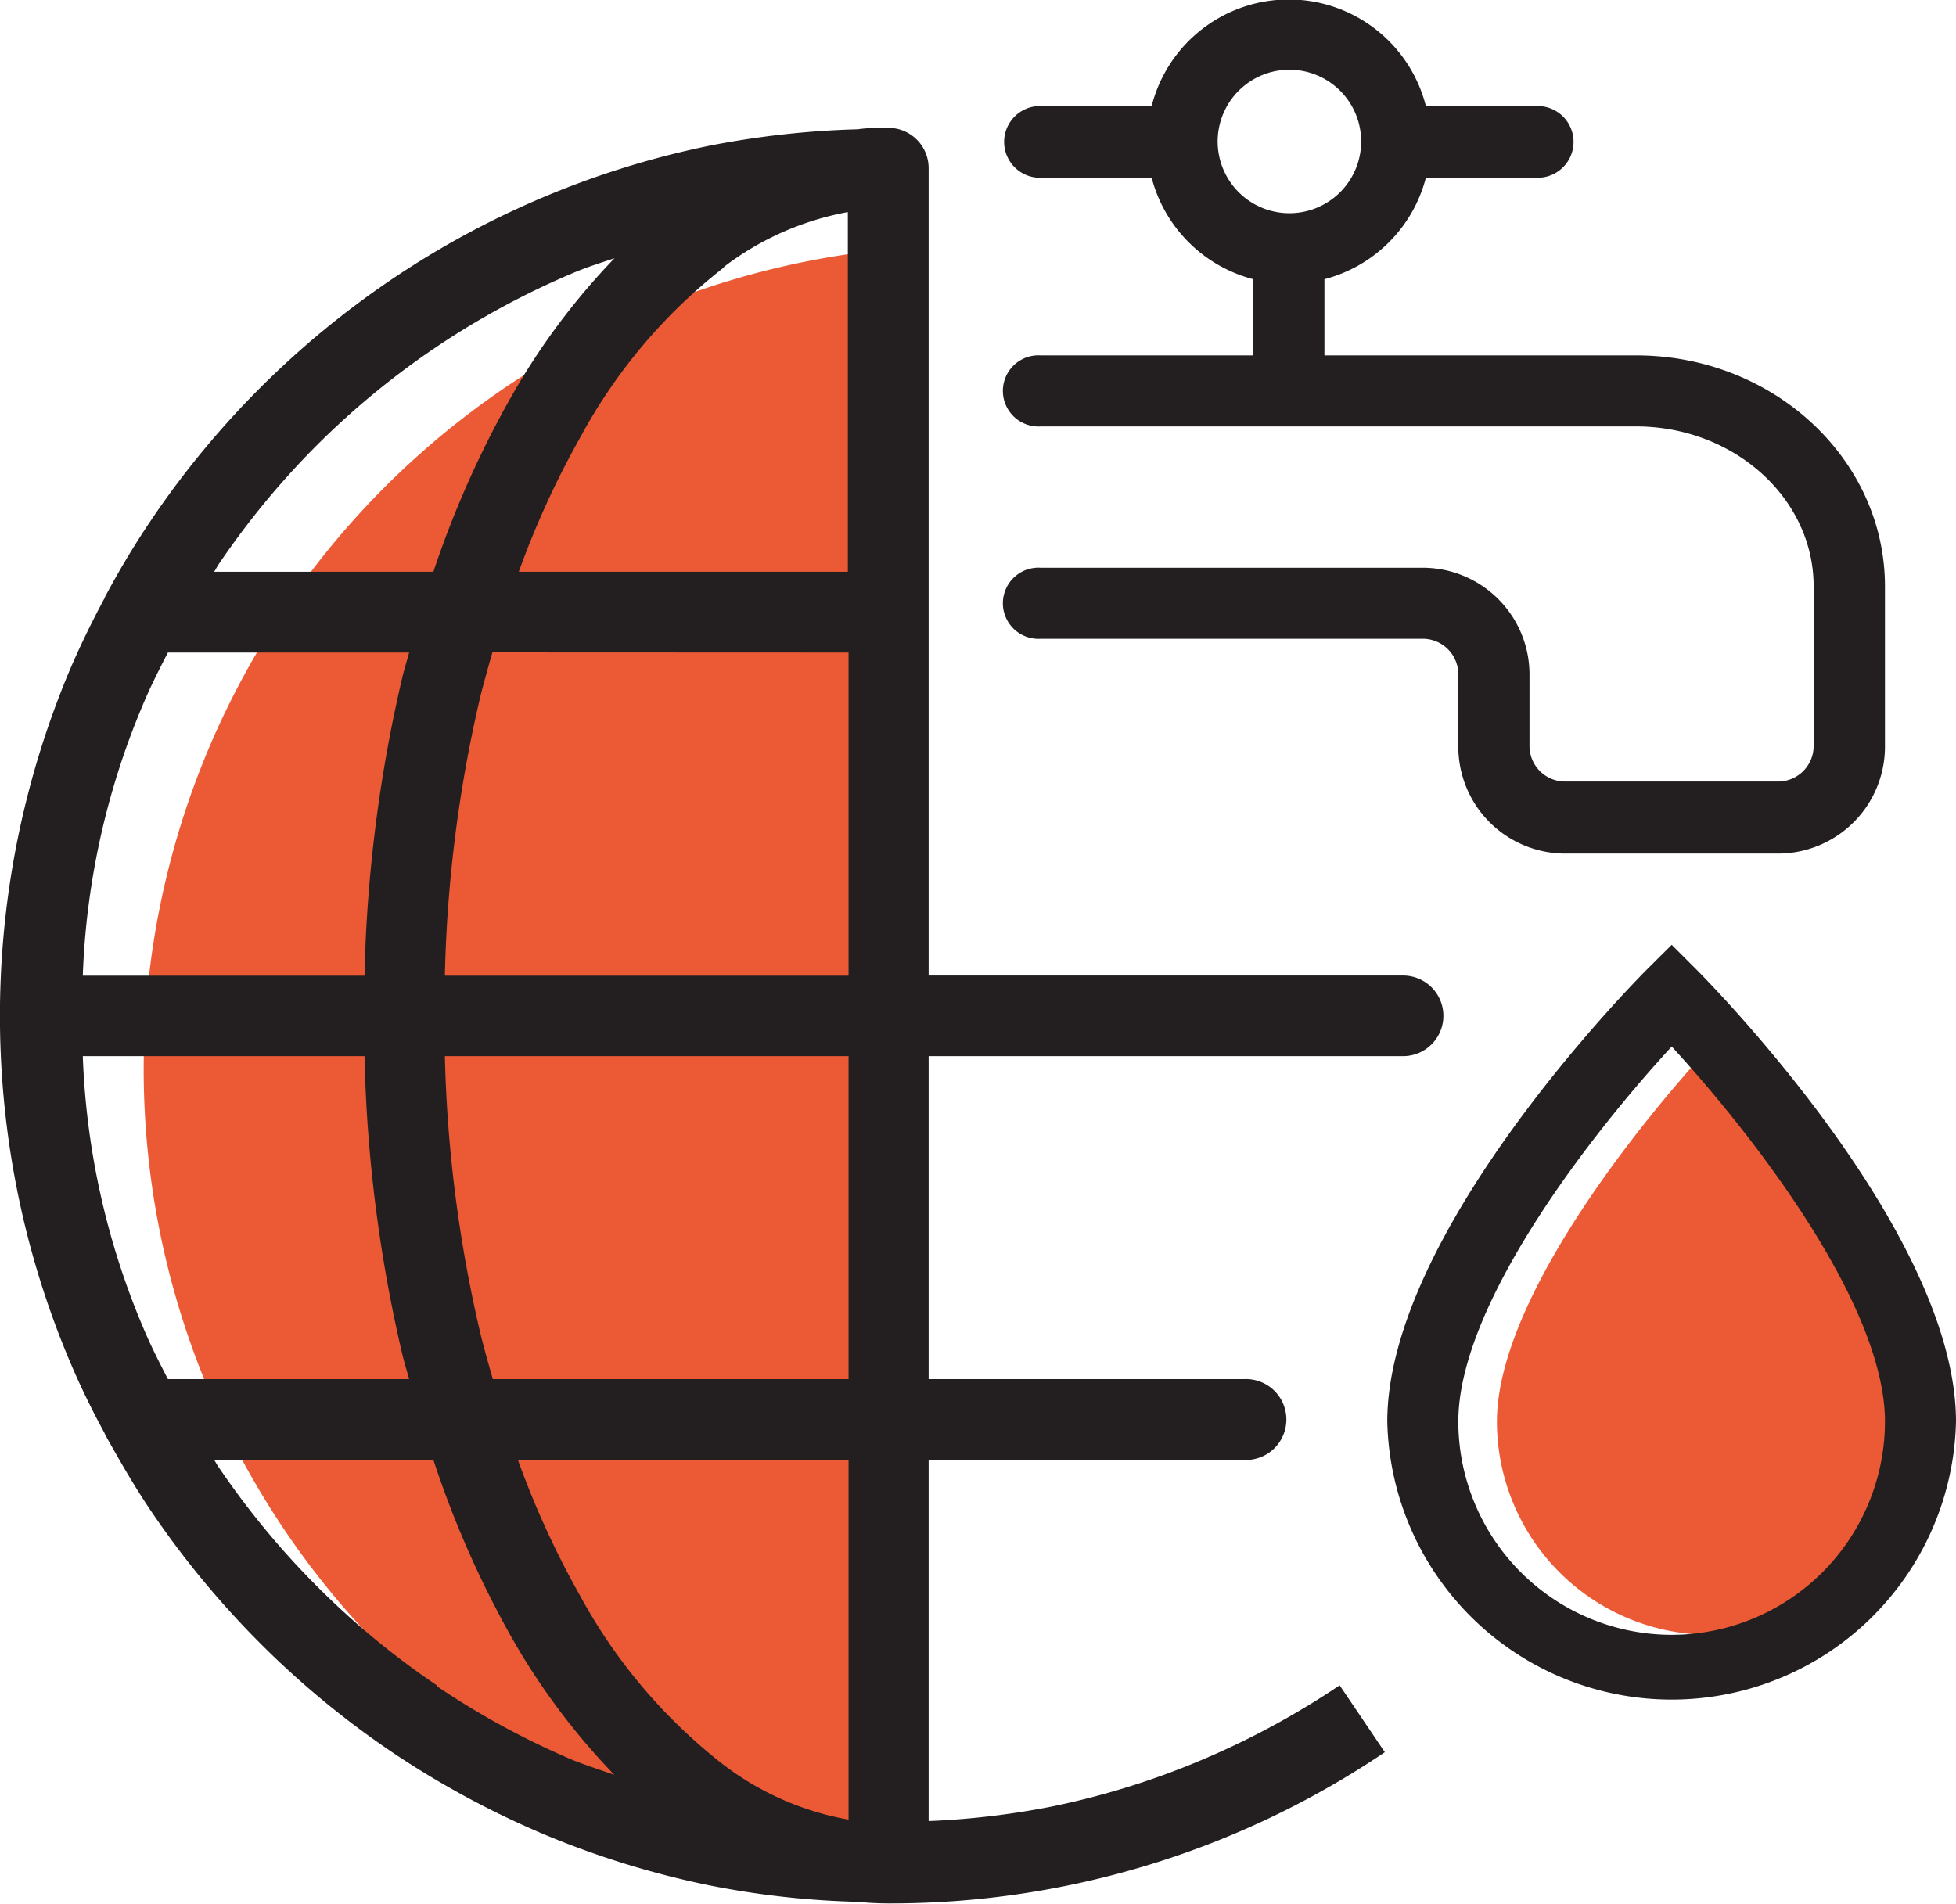 <svg xmlns="http://www.w3.org/2000/svg" viewBox="0 0 136.3 132.69"><defs><style>.cls-1{fill:#ec5a35;}.cls-2{fill:#231f20;}</style></defs><title>icon-water</title><g id="Layer_2" data-name="Layer 2"><g id="Layer_1-2" data-name="Layer 1"><path class="cls-1" d="M63.88,17.22a57.42,57.42,0,0,0,0,114.62Z"/><path class="cls-1" d="M119.17,113.94a14.88,14.88,0,0,1-14.86-14.86c0-8.29,9.52-20.34,14.86-26.14C124.52,78.74,134,90.79,134,99.08a14.88,14.88,0,0,1-14.86,14.86"/><path class="cls-2" d="M118.24,67.6l-1.75-1.75-1.76,1.75c-.73.74-18.06,18.22-18.06,31.48a19.82,19.82,0,0,0,39.63,0c0-13.26-17.33-30.74-18.06-31.48m-1.75,46.34a14.88,14.88,0,0,1-14.87-14.86c0-8.29,9.52-20.34,14.87-26.14,5.34,5.8,14.86,17.85,14.86,26.14a14.88,14.88,0,0,1-14.86,14.86"/><path class="cls-2" d="M101.62,47.06v5a7.45,7.45,0,0,0,7.43,7.43h14.87A7.45,7.45,0,0,0,131.35,52V40.87c0-8.88-7.78-16.1-17.34-16.1H92.29V19.46a9.88,9.88,0,0,0,7.07-7.07h7.79a2.48,2.48,0,0,0,0-5H99.36a9.86,9.86,0,0,0-19.11,0H72.47a2.48,2.48,0,0,0,0,5h7.78a9.9,9.9,0,0,0,7.08,7.07v5.31H72.52a2.48,2.48,0,1,0,0,4.95H114c6.83,0,12.38,5,12.38,11.15V52a2.48,2.48,0,0,1-2.47,2.47H109.05A2.48,2.48,0,0,1,106.58,52v-5a7.44,7.44,0,0,0-7.43-7.43H72.52a2.48,2.48,0,1,0,0,4.95H99.15a2.48,2.48,0,0,1,2.47,2.48M84.85,9.91a5,5,0,1,1,5,4.95,5,5,0,0,1-5-4.95"/><path class="cls-2" d="M93.35,117.46a56.62,56.62,0,0,1-9.56,5.18,55.24,55.24,0,0,1-10.56,3.28,56.29,56.29,0,0,1-8.52,1V101.75H86.65a2.82,2.82,0,1,0,0-5.63H64.71V73.61H97.77a2.81,2.81,0,1,0,0-5.62H64.71V11.72a2.81,2.81,0,0,0-2.82-2.81c-.71,0-1.42,0-2.13.1a62.58,62.58,0,0,0-10.34,1.15,61.65,61.65,0,0,0-22.14,9.32A62.27,62.27,0,0,0,10.57,36.19a60.25,60.25,0,0,0-3.15,5.22,1.34,1.34,0,0,0-.13.27c-.88,1.64-1.7,3.32-2.42,5A62.12,62.12,0,0,0,1.26,83.27,61.39,61.39,0,0,0,4.87,94.89c.72,1.71,1.54,3.39,2.42,5a1.66,1.66,0,0,0,.13.27c1,1.78,2,3.53,3.15,5.22a63,63,0,0,0,7.56,9.15,62,62,0,0,0,9.15,7.56,62.93,62.93,0,0,0,10.52,5.71,61.81,61.81,0,0,0,11.62,3.6,60.5,60.5,0,0,0,10.34,1.15c.71.07,1.42.11,2.13.11A61.49,61.49,0,0,0,96.5,122.12M50.42,18.62a20.26,20.26,0,0,1,8.66-3.84V39.85H36.15a61.81,61.81,0,0,1,4.32-9.43,37.6,37.6,0,0,1,10-11.8m8.66,26.86V68H31a93.94,93.94,0,0,1,2.49-19.53c.25-1,.54-2,.82-3Zm0,28.13V96.12H34.34c-.28-1-.57-2-.82-3A93.84,93.84,0,0,1,31,73.61Zm0,28.14v25.07A20.16,20.16,0,0,1,50.42,123a37.67,37.67,0,0,1-10-11.79,61.81,61.81,0,0,1-4.32-9.43ZM22.11,31A56.26,56.26,0,0,1,40,19c.92-.39,1.88-.69,2.82-1a47.93,47.93,0,0,0-7.23,9.71A69.09,69.09,0,0,0,30.2,39.85H14.92c.11-.16.2-.34.31-.51A56.61,56.61,0,0,1,22.11,31M10.05,48.9c.49-1.16,1.07-2.29,1.65-3.42H28.51c-.15.56-.32,1.09-.46,1.66A100.38,100.38,0,0,0,25.4,68H5.77A53.33,53.33,0,0,1,10.05,48.9M5.77,73.61H25.4a100.47,100.47,0,0,0,2.65,20.85c.14.56.31,1.1.46,1.66H11.7c-.58-1.13-1.16-2.26-1.65-3.42A53.33,53.33,0,0,1,5.77,73.61m24.67,43.85a56.1,56.1,0,0,1-8.33-6.88,56.88,56.88,0,0,1-6.87-8.32c-.12-.17-.21-.35-.32-.51H30.2A69.42,69.42,0,0,0,35.58,114a47.58,47.58,0,0,0,7.23,9.7c-.94-.33-1.9-.64-2.82-1a56.15,56.15,0,0,1-9.55-5.18"/></g></g></svg>